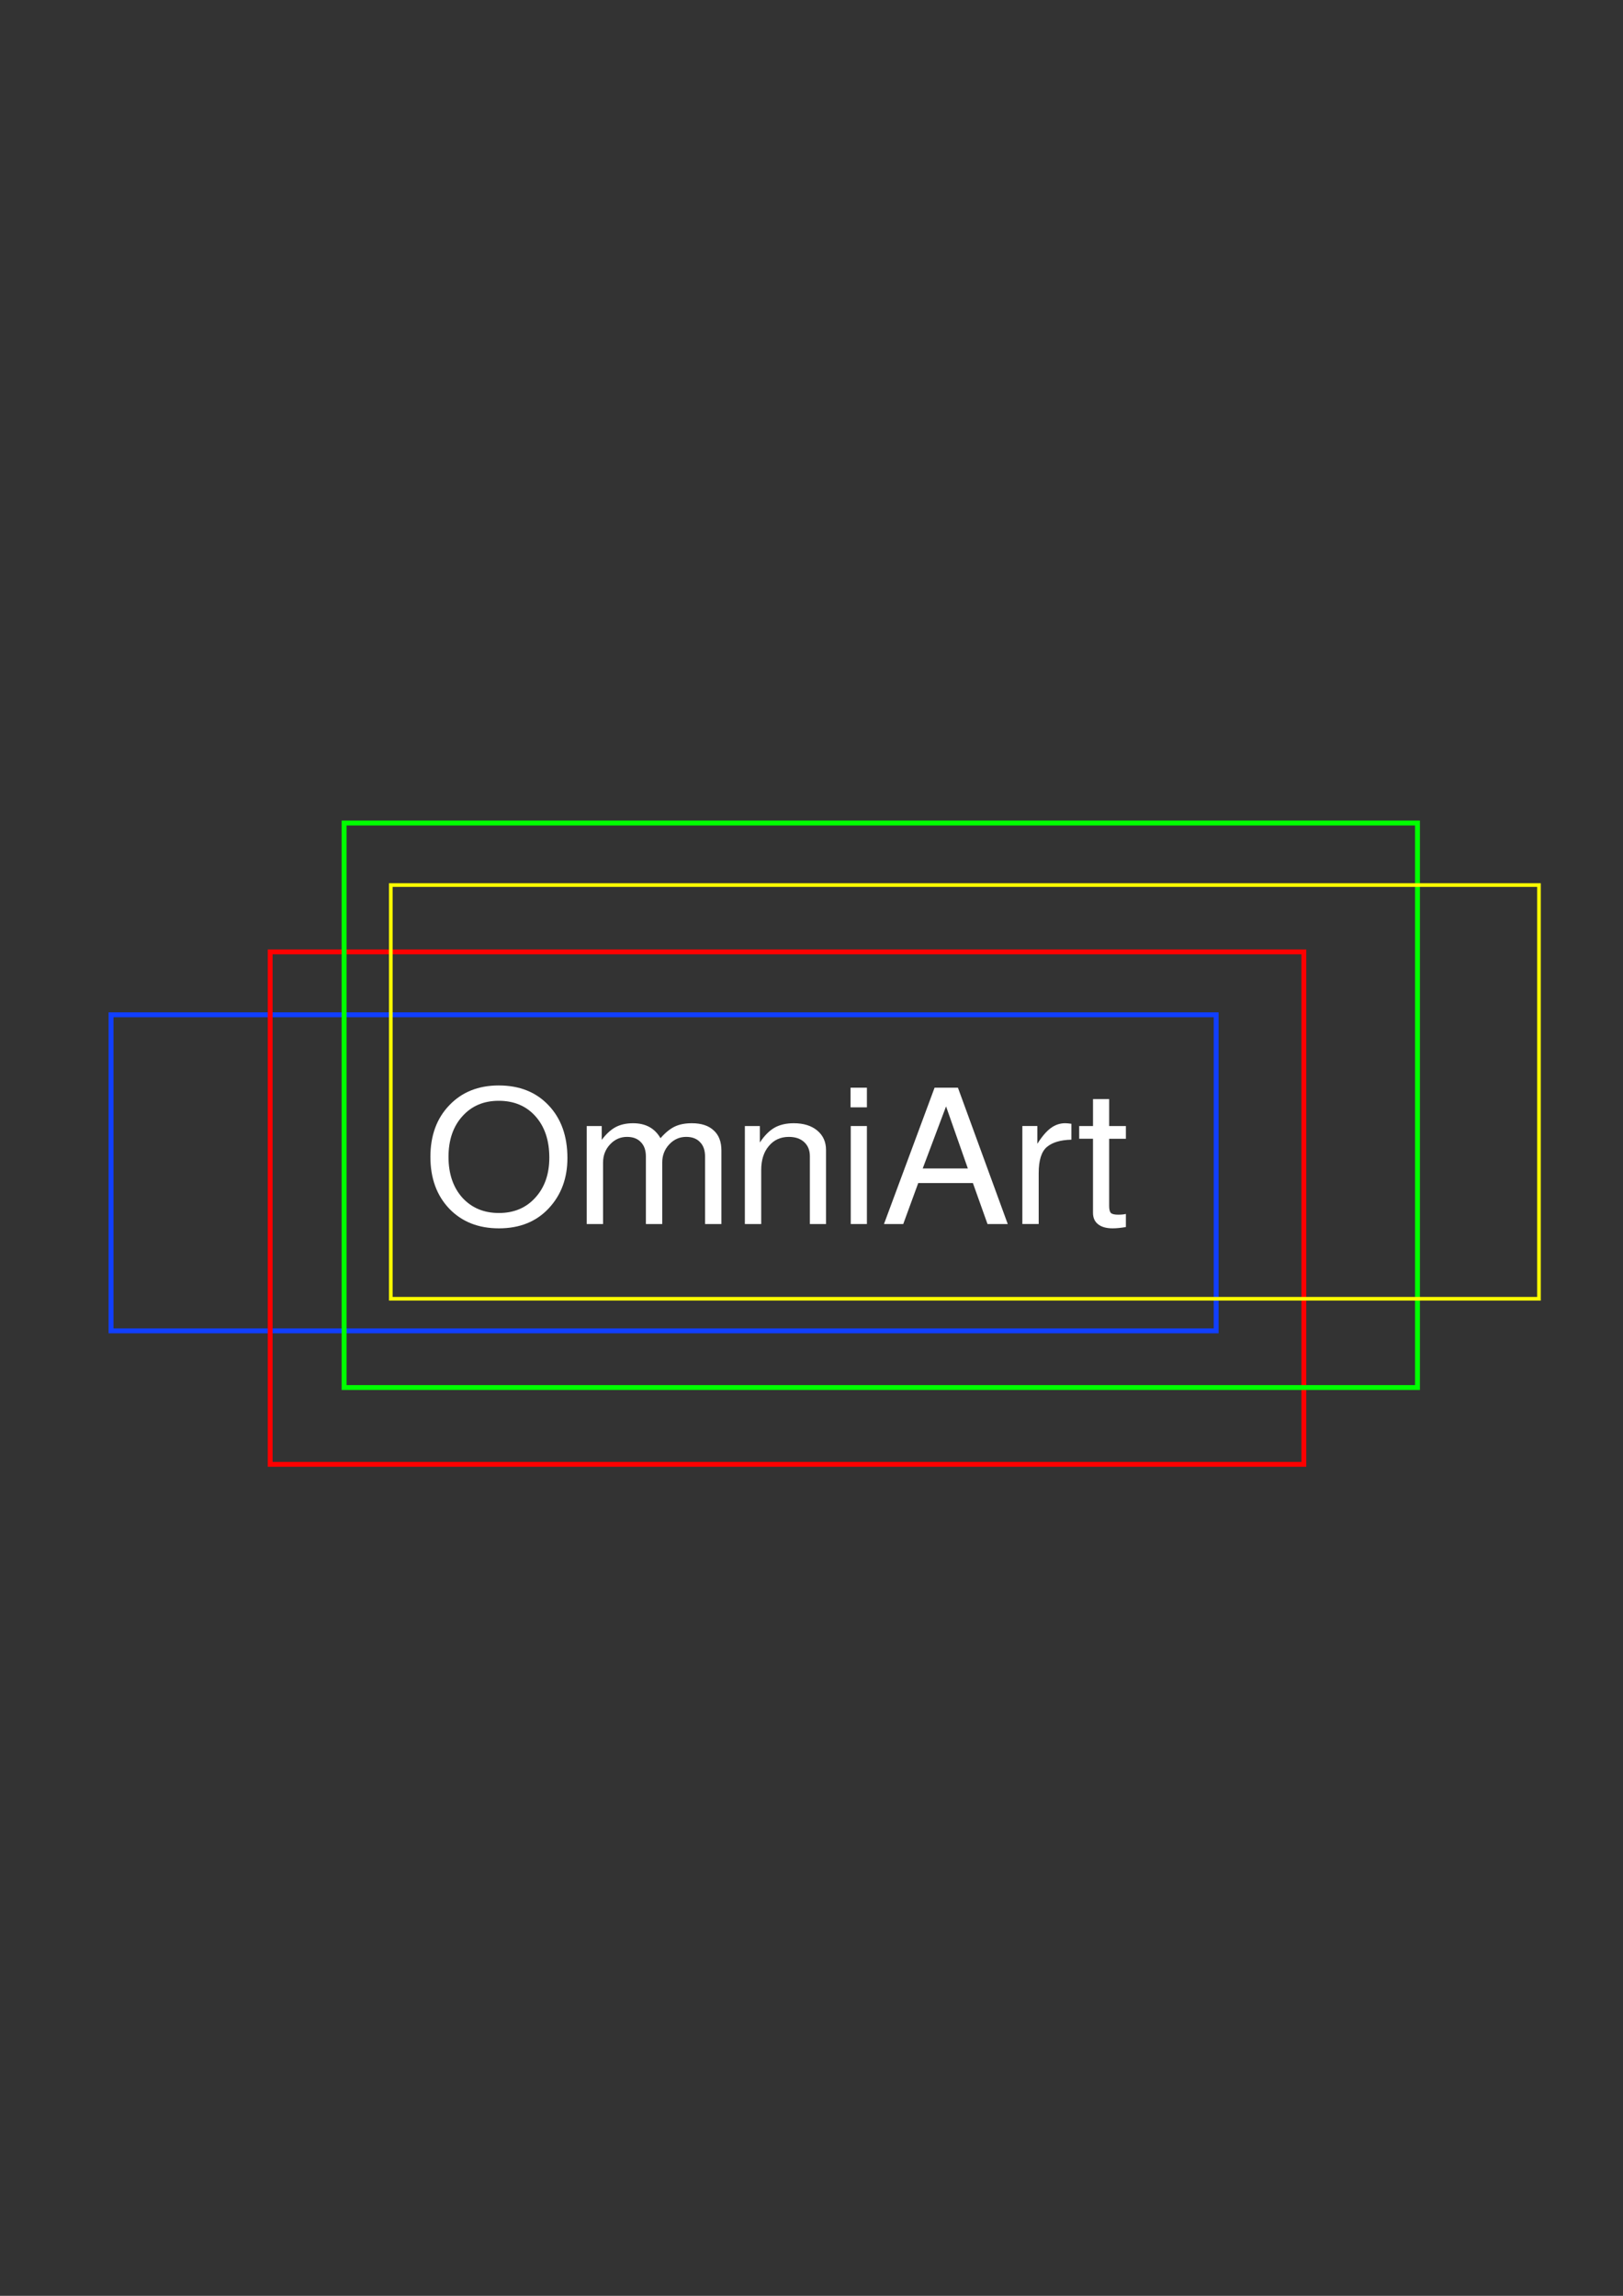 <?xml version="1.0" encoding="UTF-8" standalone="no"?>
<!-- Created with Inkscape (http://www.inkscape.org/) -->

<svg
   xmlns:osb="http://www.openswatchbook.org/uri/2009/osb"
   xmlns:dc="http://purl.org/dc/elements/1.1/"
   xmlns:cc="http://creativecommons.org/ns#"
   xmlns:rdf="http://www.w3.org/1999/02/22-rdf-syntax-ns#"
   xmlns:svg="http://www.w3.org/2000/svg"
   xmlns="http://www.w3.org/2000/svg"
   xmlns:xlink="http://www.w3.org/1999/xlink"
   xmlns:sodipodi="http://sodipodi.sourceforge.net/DTD/sodipodi-0.dtd"
   xmlns:inkscape="http://www.inkscape.org/namespaces/inkscape"
   width="210mm"
   height="297mm"
   viewBox="0 0 210 297"
   version="1.1"
   id="svg8"
   inkscape:version="0.92.4 (unknown)"
   sodipodi:docname="omniart2.svg">
  <rect x="0" y="0" width="210" height="297" fill="#333333" stroke="none"/>
  <style
     id="style2284">
.loader {
    stroke-opacity:1;
    fill-opacity:0;
    stroke:#00ff00;
    stroke-miterlimit:4;
    stroke-dasharray:none;
    stroke-width:0.483;
    fill:#fffff9;
}</style>
  <defs
     id="defs2">
    <linearGradient
       id="linearGradient4576"
       osb:paint="solid">
      <stop
         style="stop-color:#113fff;stop-opacity:1;"
         offset="0"
         id="stop4574" />
    </linearGradient>
    <linearGradient
       inkscape:collect="always"
       xlink:href="#linearGradient4576"
       id="linearGradient4578"
       x1="-400.031"
       y1="100.074"
       x2="-271.255"
       y2="100.074"
       gradientUnits="userSpaceOnUse"
       gradientTransform="matrix(0.324,0,0,0.309,138.227,104.669)" />
  </defs>
  <sodipodi:namedview
     id="base"
     pagecolor="#ffffff"
     bordercolor="#666666"
     borderopacity="1.0"
     inkscape:pageopacity="0.0"
     inkscape:pageshadow="2"
     inkscape:zoom="1.259732"
     inkscape:cx="357.01769"
     inkscape:cy="527.00867"
     inkscape:document-units="mm"
     inkscape:current-layer="layer1"
     showgrid="false"
     inkscape:window-width="1867"
     inkscape:window-height="1016"
     inkscape:window-x="53"
     inkscape:window-y="27"
     inkscape:window-maximized="1" />
  <g
     inkscape:label="Layer 1"
     inkscape:groupmode="layer"
     id="layer1">
    <path
       style="fill:#fffff9;fill-opacity:0;stroke:url(#linearGradient4578);stroke-width:0.633;stroke-miterlimit:4;stroke-dasharray:none;stroke-opacity:1"
       d="M 14.367,131.278 H 157.358 v 40.889 H 14.367 Z"
       id="rect4572"
       inkscape:connector-curvature="0" />
    <path
       style="fill:#fffff9;fill-opacity:0;stroke:#ff0000;stroke-width:0.625;stroke-miterlimit:4;stroke-dasharray:none;stroke-opacity:1"
       d="M 34.957,123.143 H 168.705 v 66.294 H 34.957 Z"
       id="rect4584"
       inkscape:connector-curvature="0" />
    <path
       style="fill:#fffff9;fill-opacity:0;stroke:#00ff00;stroke-width:0.634;stroke-miterlimit:4;stroke-dasharray:none;stroke-opacity:1"
       d="M 44.524,106.47 H 183.407 v 73.03 H 44.524 Z"
       id="rect4586"
       inkscape:connector-curvature="0" />
    <g
       aria-label="OmniArt"
       transform="scale(1.02,0.98)"
       style="font-style:normal;font-variant:normal;font-weight:normal;font-stretch:normal;font-size:24.689px;line-height:1.25;font-family:FreeSans;-inkscape-font-specification:FreeSans;letter-spacing:0px;word-spacing:0px;fill:#ffffff;fill-opacity:1;stroke:none;stroke-width:0.617"
       id="text4594">
      <path
         d="m 71.979,152.866 q 0,4 -2.37,6.641 -2.37,2.642 -6.32,2.642 -3.901,0 -6.296,-2.592 -2.395,-2.617 -2.395,-6.839 0,-4.222 2.395,-6.814 2.395,-2.617 6.271,-2.617 3.95,0 6.32,2.617 2.395,2.617 2.395,6.962 z m -8.715,-7.555 q -2.864,0 -4.617,2.049 -1.753,2.024 -1.753,5.357 0,3.333 1.753,5.382 1.778,2.024 4.641,2.024 2.864,0 4.617,-2.024 1.778,-2.024 1.778,-5.283 0,-3.407 -1.753,-5.456 -1.753,-2.049 -4.666,-2.049 z"
         style="fill:#ffffff;stroke-width:0.617"
         id="path3036" />
      <path
         d="m 74.428,148.644 h 1.901 v 1.827 q 0.839,-1.16 1.753,-1.679 0.938,-0.518 2.222,-0.518 2.395,0 3.481,1.975 0.913,-1.086 1.802,-1.531 0.889,-0.444 2.173,-0.444 1.802,0 2.765,0.938 0.988,0.913 0.988,2.666 v 9.703 h -2.074 v -8.913 q 0,-1.234 -0.642,-1.901 -0.617,-0.691 -1.753,-0.691 -1.259,0 -2.148,0.988 -0.889,0.988 -0.889,2.395 v 8.123 h -2.074 v -8.913 q 0,-1.234 -0.642,-1.901 -0.617,-0.691 -1.753,-0.691 -1.259,0 -2.148,0.988 -0.889,0.988 -0.889,2.395 v 8.123 h -2.074 z"
         style="fill:#ffffff;stroke-width:0.617"
         id="path3038" />
      <path
         d="m 94.488,148.644 h 1.901 v 2.173 q 0.864,-1.358 1.852,-1.95 1.012,-0.593 2.444,-0.593 1.876,0 2.987,0.963 1.111,0.963 1.111,2.568 v 9.777 h -2.049 v -8.962 q 0,-1.16 -0.716,-1.852 -0.716,-0.691 -1.95,-0.691 -1.58,0 -2.543,1.21 -0.963,1.185 -0.963,3.16 v 7.135 h -2.074 z"
         style="fill:#ffffff;stroke-width:0.617"
         id="path3040" />
      <path
         d="m 109.97,148.644 v 12.937 h -2.049 v -12.937 z m 0,-5.061 v 2.592 h -2.074 v -2.592 z"
         style="fill:#ffffff;stroke-width:0.617"
         id="path3042" />
      <path
         d="m 123.417,156.174 h -6.938 l -1.901,5.407 h -2.444 l 6.419,-17.998 h 2.963 l 6.32,17.998 h -2.568 z m -0.642,-1.926 -2.765,-8.197 -2.963,8.197 z"
         style="fill:#ffffff;stroke-width:0.617"
         id="path3044" />
      <path
         d="m 135.91,150.446 q -2.074,0.049 -3.111,0.963 -1.037,0.913 -1.037,3.456 v 6.715 h -2.074 v -12.937 h 1.901 v 2.345 q 0.889,-1.457 1.704,-2.074 0.839,-0.642 1.827,-0.642 0.272,0 0.79,0.074 z"
         style="fill:#ffffff;stroke-width:0.617"
         id="path3046" />
      <path
         d="m 142.823,148.644 v 1.679 h -2.123 v 8.863 q 0,0.691 0.222,0.938 0.247,0.222 0.913,0.222 0.617,0 0.988,-0.099 v 1.728 q -0.963,0.173 -1.679,0.173 -1.21,0 -1.852,-0.543 -0.642,-0.518 -0.642,-1.506 v -9.777 H 136.898 v -1.679 h 1.753 v -3.555 h 2.049 v 3.555 z"
         style="fill:#ffffff;stroke-width:0.617"
         id="path3048" />
    </g>
    <path
       style="fill:#fffff9;fill-opacity:0;stroke:#ffff00;stroke-width:0.474;stroke-miterlimit:4;stroke-dasharray:none;stroke-opacity:1"
       d="M 50.565,114.497 H 199.127 V 168.017 H 50.565 Z"
       id="rect4586-3"
       inkscape:connector-curvature="0" />
  </g>
</svg>

